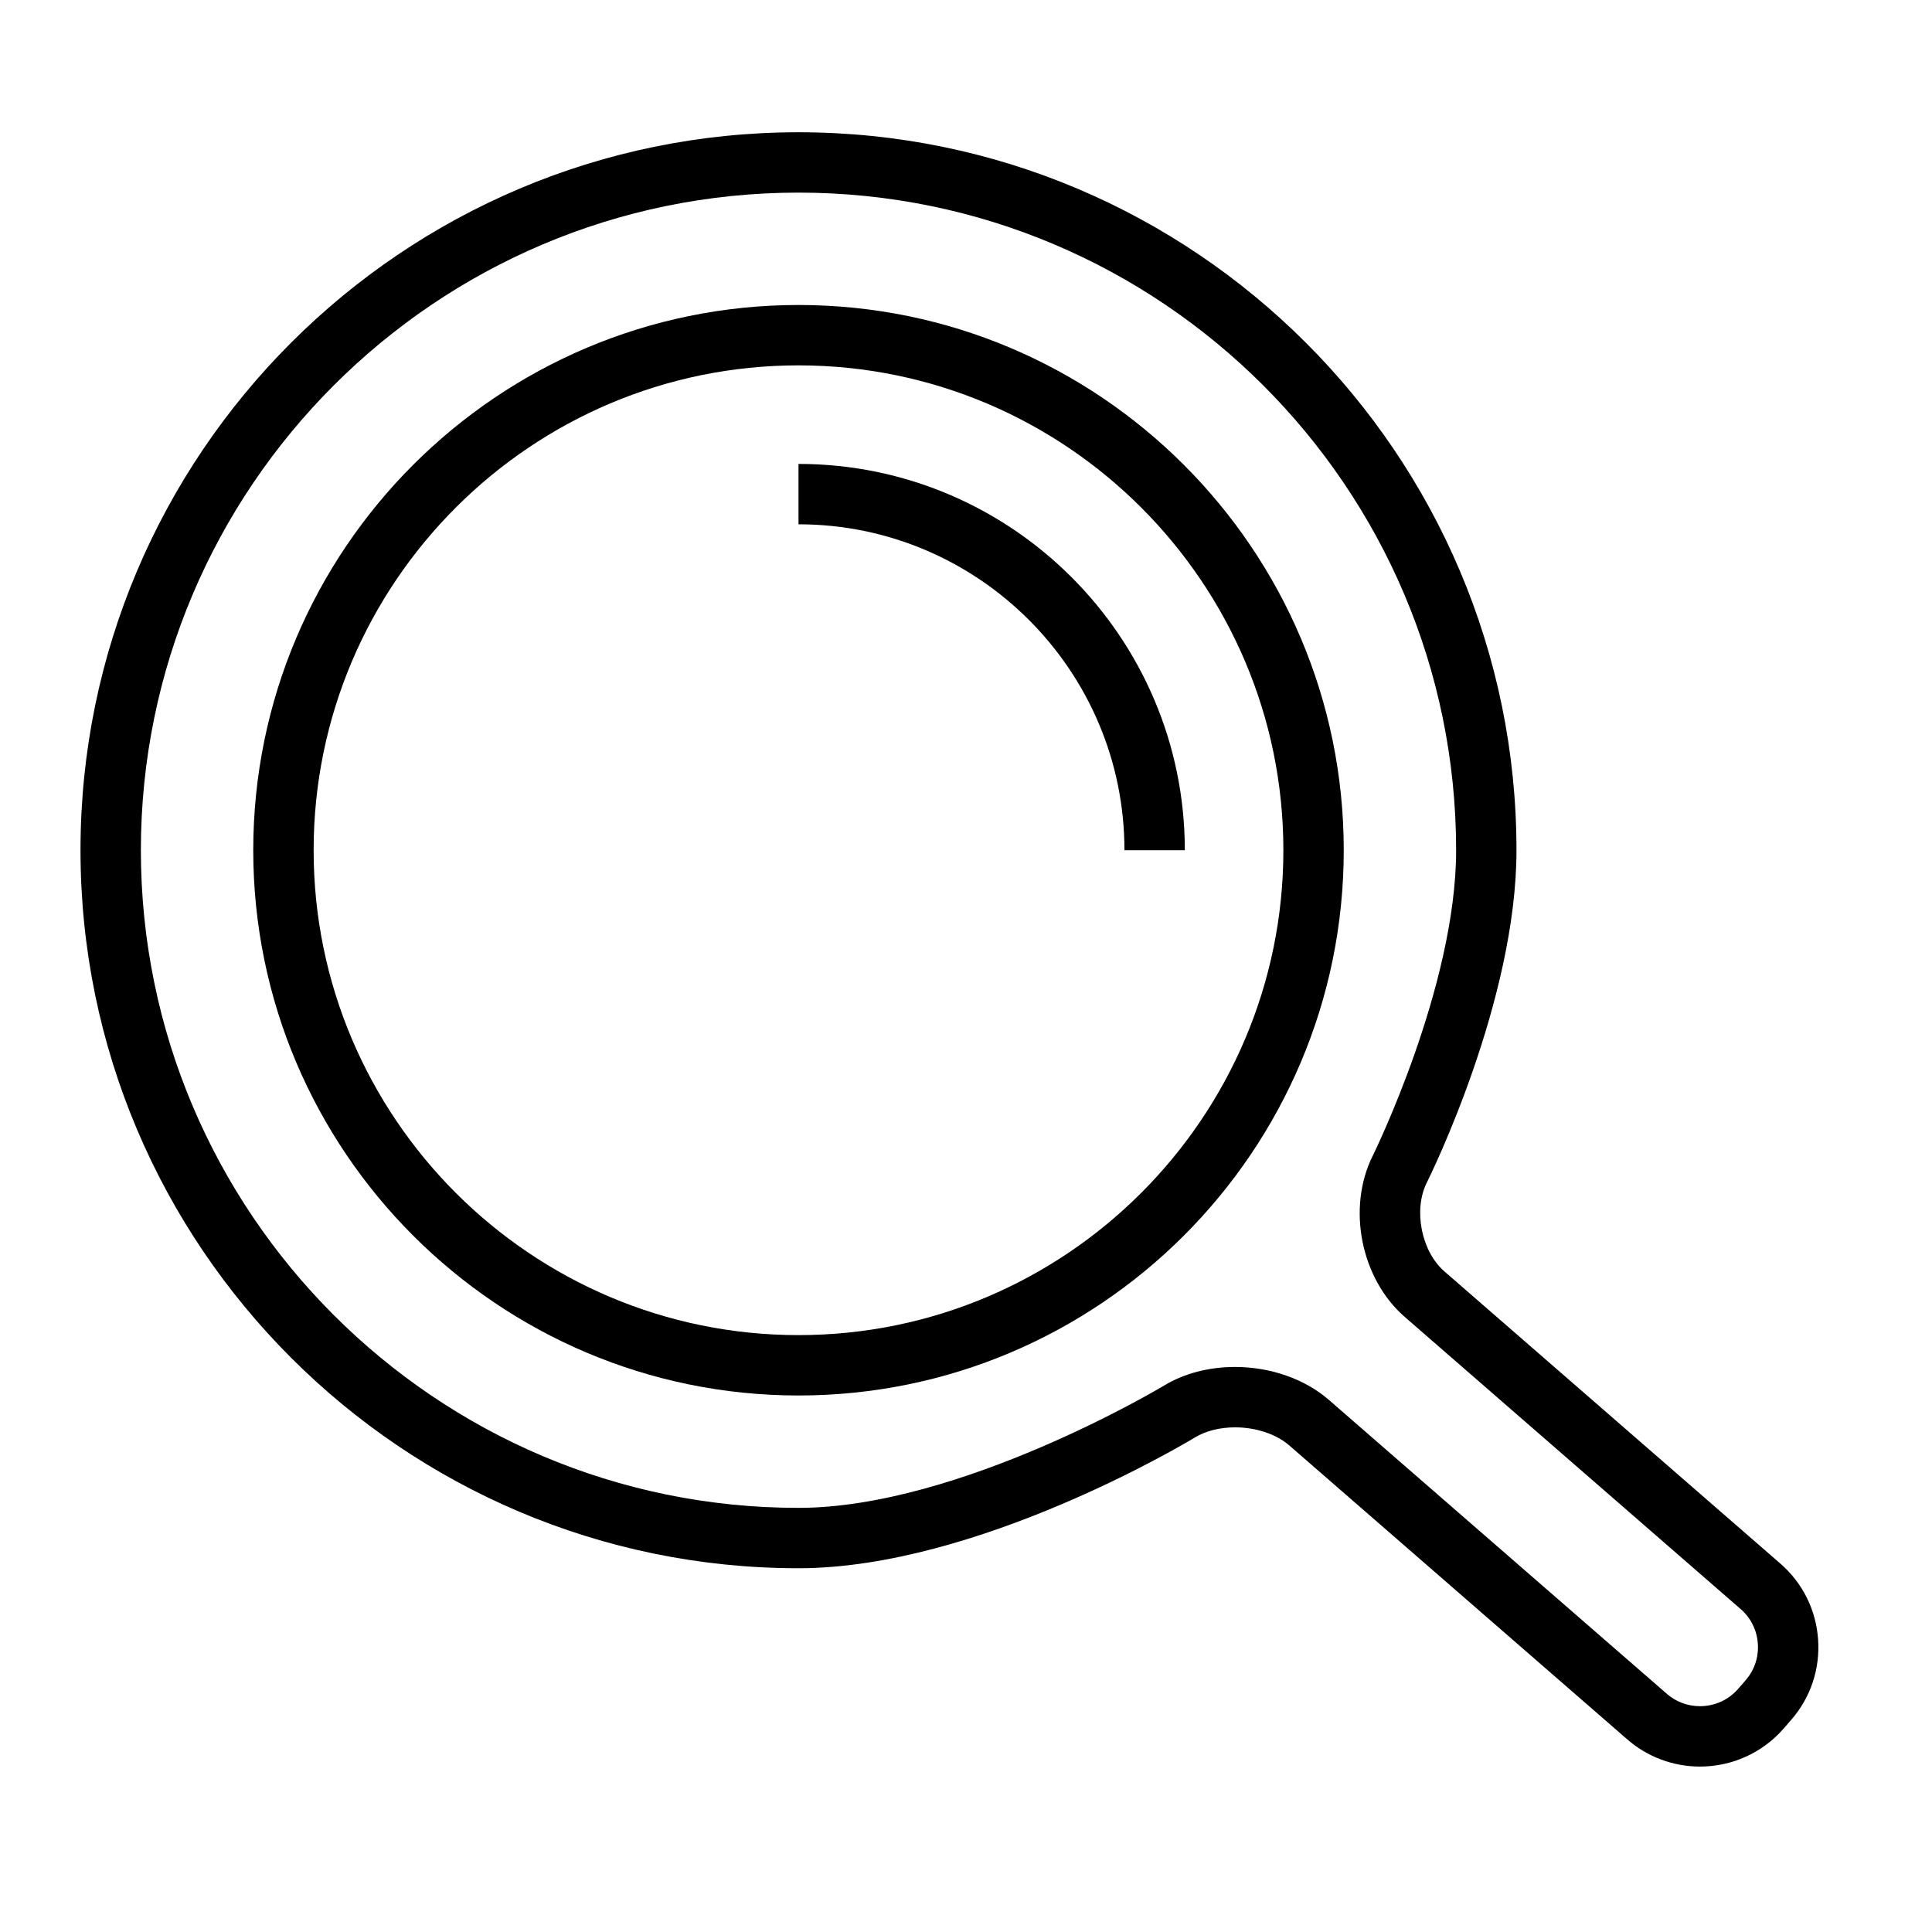 <svg xmlns="http://www.w3.org/2000/svg" xmlns:xlink="http://www.w3.org/1999/xlink" version="1.1" x="0px" y="0px" viewBox="0 0 96 96" enable-background="new 0 0 96 96" xml:space="preserve"><path d="M39.677,69.341c14.939,0,27.093-12.154,27.093-27.094c0-14.938-12.154-27.092-27.093-27.092S12.584,27.309,12.584,42.247  C12.584,57.187,24.738,69.341,39.677,69.341z M39.677,18.155c13.285,0,24.093,10.808,24.093,24.092  c0,13.285-10.808,24.094-24.093,24.094S15.584,55.532,15.584,42.247C15.584,28.963,26.392,18.155,39.677,18.155z"/><path d="M4,42.247C4,61.92,20.004,77.925,39.677,77.925c8.859,0,19.269-6.238,19.708-6.504c0.531-0.32,1.235-0.497,1.984-0.497  c1.04,0,2.047,0.336,2.696,0.9l16.8,14.611c0.997,0.867,2.278,1.345,3.605,1.345c1.597,0,3.111-0.687,4.155-1.886l0.382-0.44  c0.961-1.104,1.435-2.521,1.333-3.991c-0.103-1.469-0.768-2.807-1.873-3.768L71.77,63.174c-1.141-0.992-1.551-3.051-0.876-4.404  c0.182-0.365,4.459-9.039,4.459-16.522c0-19.672-16.004-35.676-35.677-35.676S4,22.575,4,42.247z M39.677,9.571  c18.018,0,32.677,14.658,32.677,32.676c0,6.771-4.104,15.102-4.145,15.185c-1.291,2.59-0.591,6.106,1.593,8.006l16.696,14.521  c0.5,0.436,0.802,1.044,0.848,1.713c0.047,0.669-0.167,1.313-0.604,1.814l-0.382,0.44c-0.473,0.543-1.162,0.854-1.891,0.854  c-0.604,0-1.186-0.216-1.637-0.608l-16.8-14.611c-1.196-1.04-2.896-1.637-4.665-1.637c-1.307,0-2.53,0.321-3.537,0.931  c-0.1,0.061-10.14,6.07-18.155,6.07C21.659,74.925,7,60.266,7,42.247C7,24.229,21.659,9.571,39.677,9.571z"/><path d="M55.873,42.247h3c0-10.584-8.611-19.195-19.196-19.195v3C48.607,26.052,55.873,33.317,55.873,42.247z"/></svg>